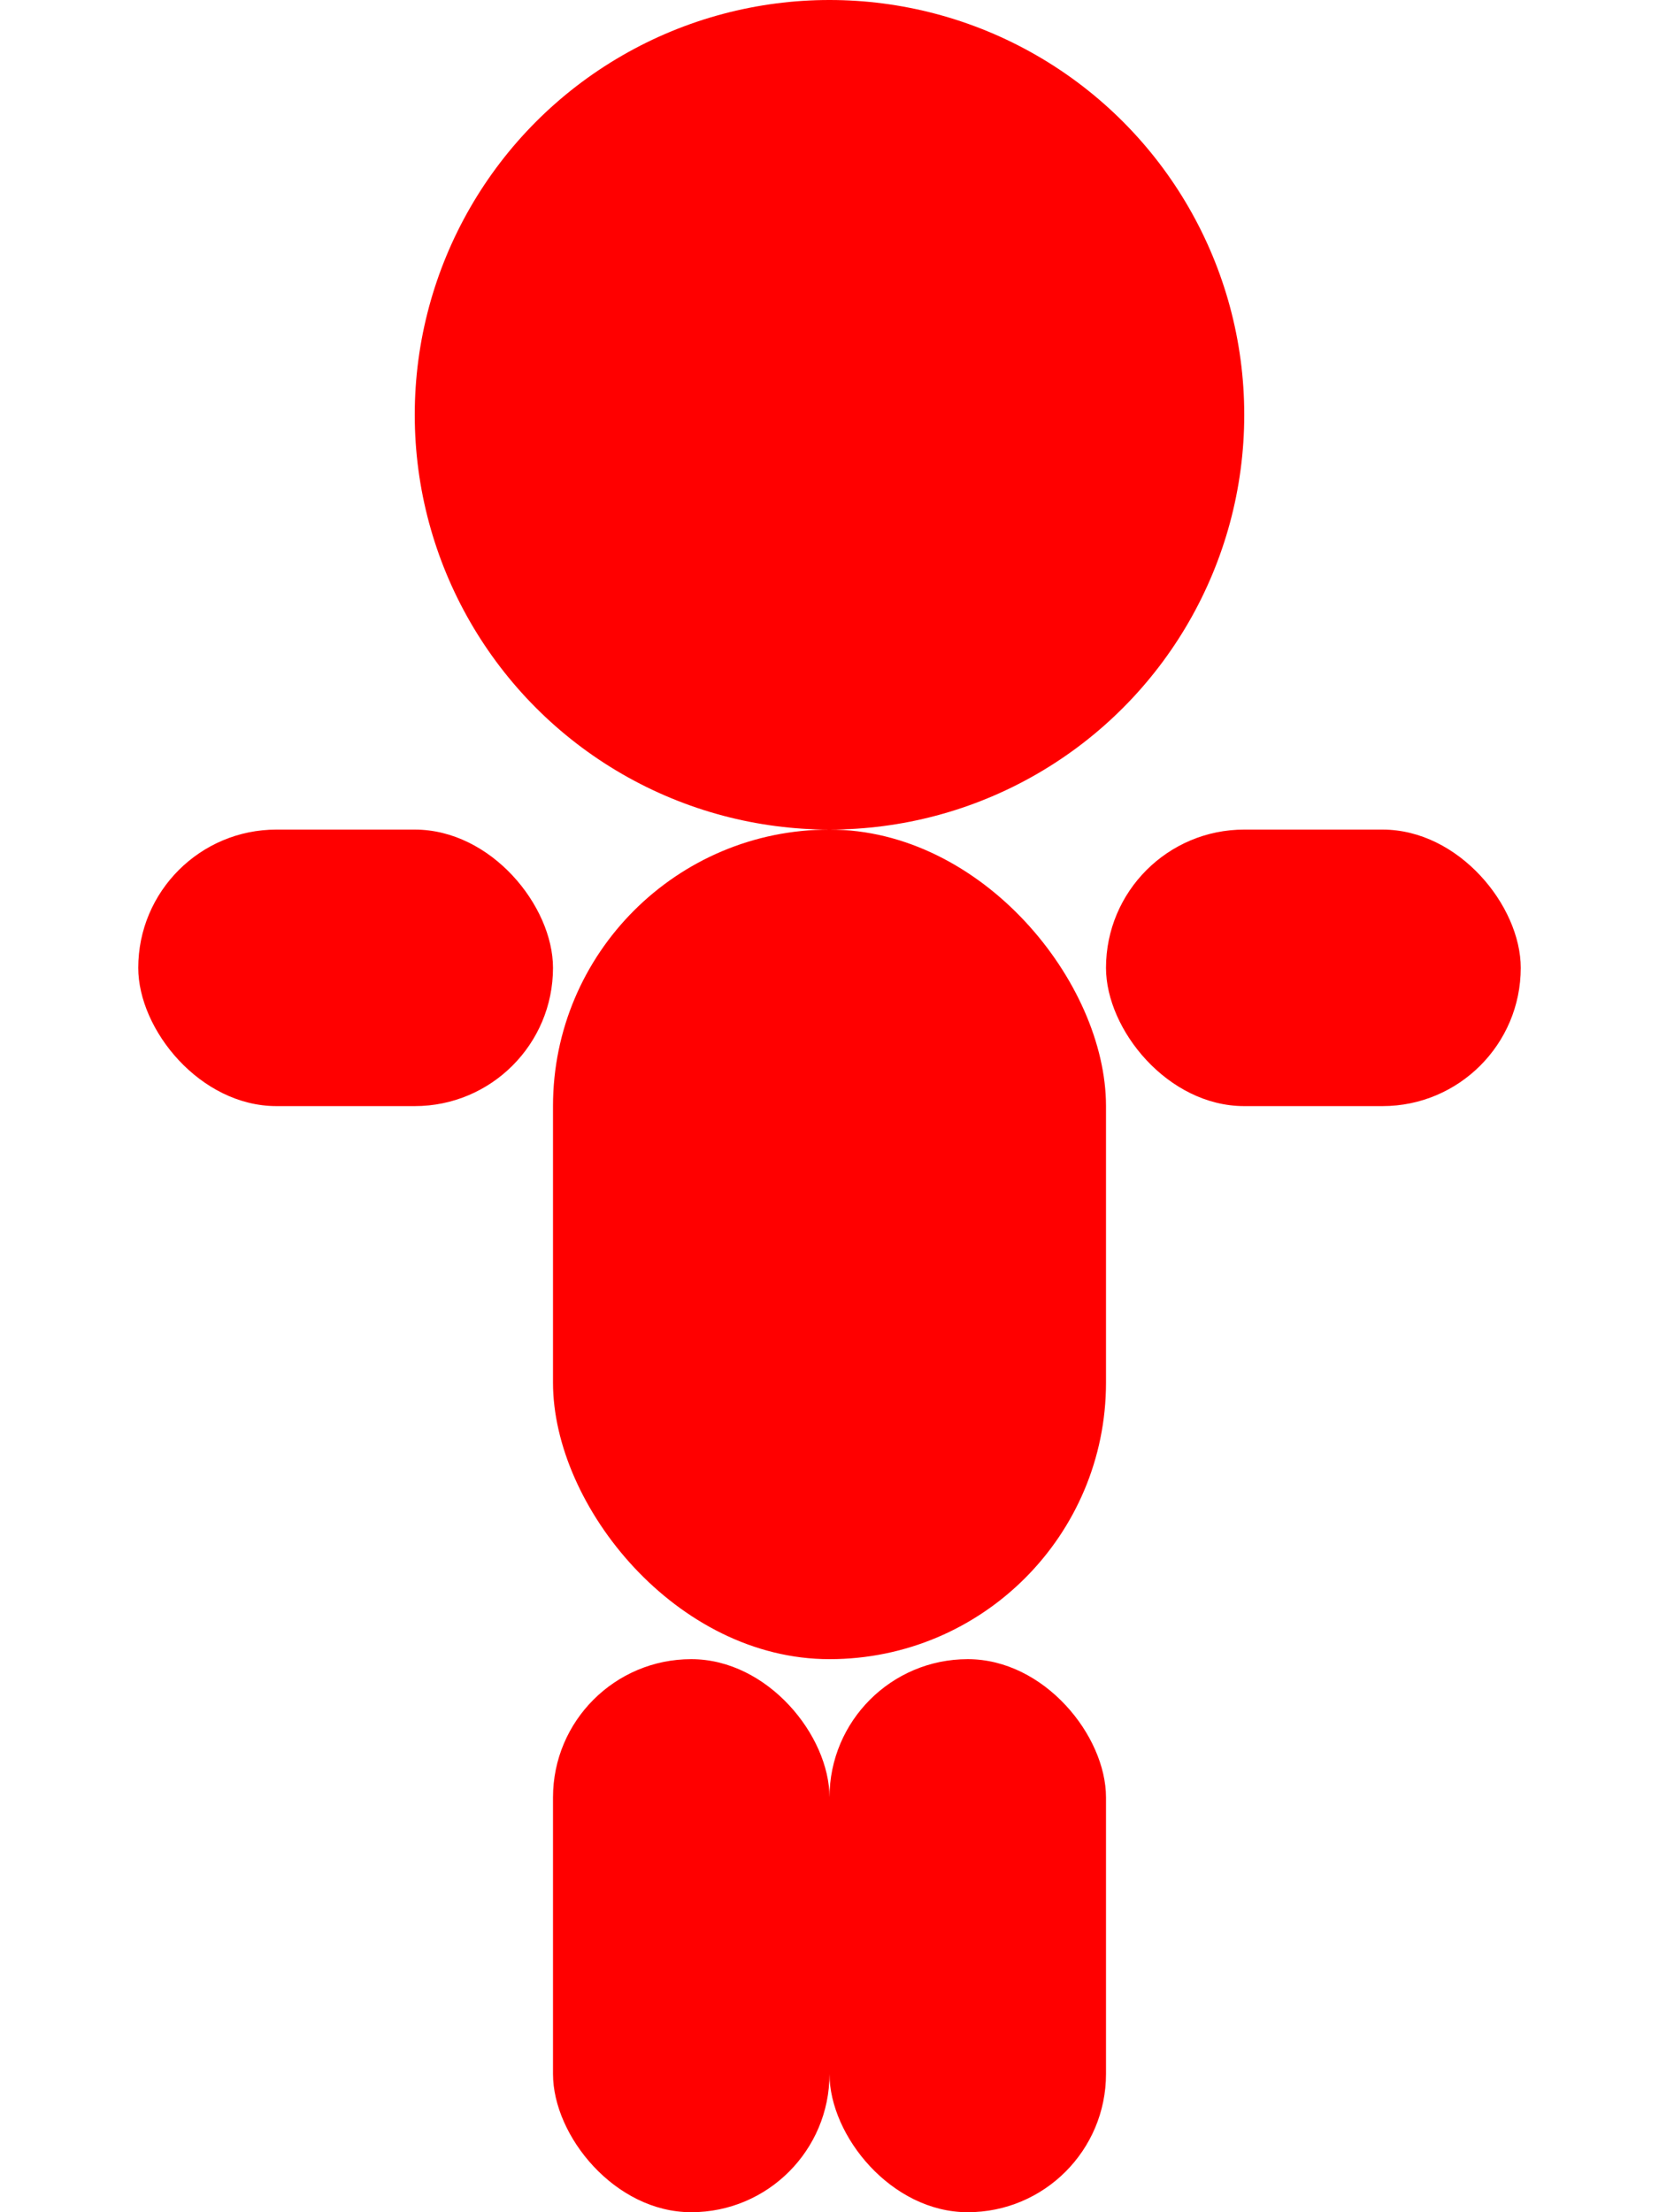 <svg xmlns="http://www.w3.org/2000/svg" width="12" height="16" viewBox="0 0 12 16" fill="red">
  <circle cx="6" cy="3" r="3"/>
  <rect x="4" y="6" width="4" height="6" rx="2"/>
  <rect x="1" y="6" width="3" height="2" rx="1"/>
  <rect x="8" y="6" width="3" height="2" rx="1"/>
  <rect x="4" y="12" width="2" height="4" rx="1"/>
  <rect x="6" y="12" width="2" height="4" rx="1"/>
</svg>
